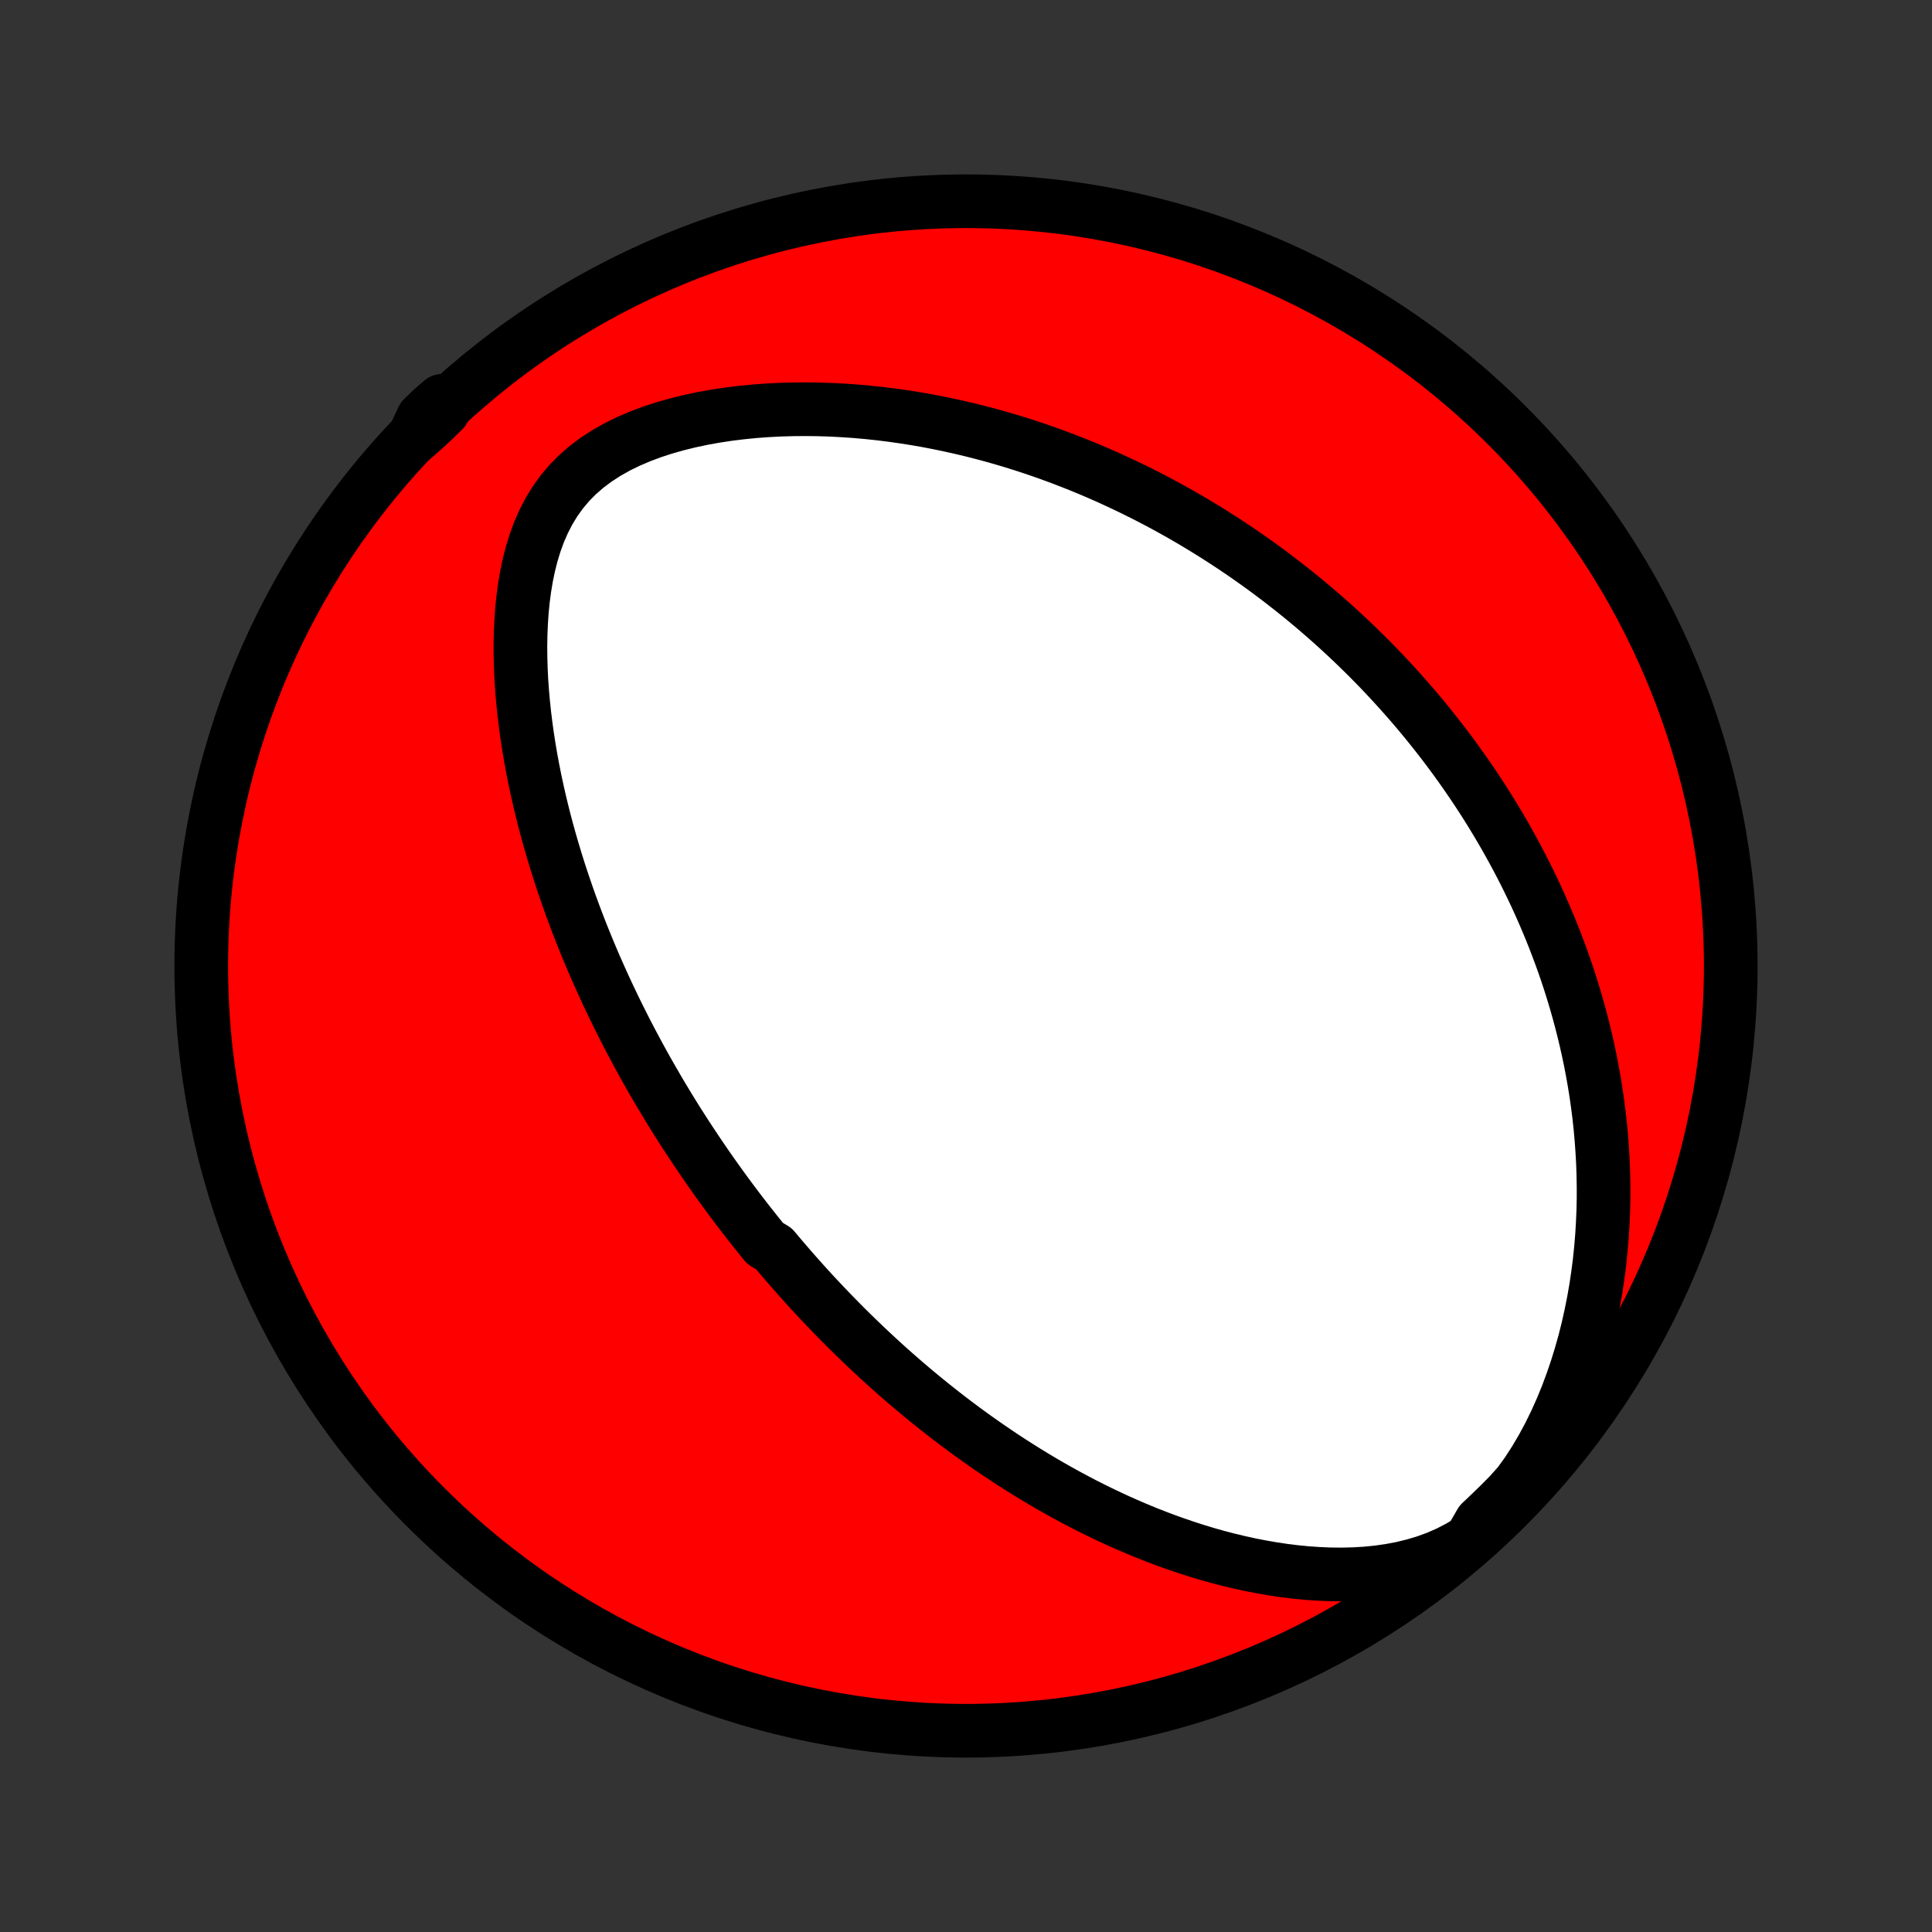 <?xml version="1.0" encoding="utf-8" standalone="no"?>
<!DOCTYPE svg PUBLIC "-//W3C//DTD SVG 1.1//EN"
  "http://www.w3.org/Graphics/SVG/1.1/DTD/svg11.dtd">
<!-- Created with matplotlib (http://matplotlib.org/) -->
<svg height="72pt" version="1.1" viewBox="0 0 72 72" width="72pt" xmlns="http://www.w3.org/2000/svg" xmlns:xlink="http://www.w3.org/1999/xlink">
 <rect x="0" y="0" width="72" height="72" fill="#333333" stroke="none"/>
 <defs>
  <style type="text/css">
*{stroke-linecap:butt;stroke-linejoin:round;}
  </style>
 </defs>
 <g id="figure_1">
  <g id="patch_1">
   <path d="
M0 72
L72 72
L72 0
L0 0
z
" style="fill:none;"/>
  </g>
  <g id="axes_1">
   <g id="PatchCollection_1">
    <defs>
     <path d="
M36 -7.5
C43.558 -7.5 50.808 -10.503 56.153 -15.848
C61.497 -21.192 64.5 -28.442 64.5 -36
C64.5 -43.558 61.497 -50.808 56.153 -56.153
C50.808 -61.497 43.558 -64.5 36 -64.5
C28.442 -64.5 21.192 -61.497 15.848 -56.153
C10.503 -50.808 7.5 -43.558 7.5 -36
C7.5 -28.442 10.503 -21.192 15.848 -15.848
C21.192 -10.503 28.442 -7.5 36 -7.5
z
" id="C0_0_a811fe30f3"/>
     <path d="
M54.8 -14.597
L54.393 -14.35
L53.975 -14.134
L53.548 -13.947
L53.114 -13.79
L52.675 -13.659
L52.232 -13.552
L51.786 -13.468
L51.339 -13.405
L50.893 -13.361
L50.447 -13.335
L50.003 -13.325
L49.561 -13.329
L49.122 -13.348
L48.687 -13.378
L48.255 -13.421
L47.827 -13.474
L47.404 -13.538
L46.986 -13.611
L46.572 -13.692
L46.164 -13.782
L45.76 -13.879
L45.362 -13.983
L44.969 -14.094
L44.582 -14.211
L44.201 -14.334
L43.825 -14.462
L43.454 -14.594
L43.089 -14.732
L42.73 -14.873
L42.376 -15.019
L42.028 -15.168
L41.685 -15.32
L41.347 -15.476
L41.015 -15.634
L40.689 -15.795
L40.367 -15.958
L40.051 -16.124
L39.74 -16.291
L39.433 -16.461
L39.132 -16.632
L38.836 -16.805
L38.544 -16.979
L38.257 -17.155
L37.974 -17.332
L37.696 -17.509
L37.422 -17.688
L37.153 -17.868
L36.888 -18.049
L36.627 -18.23
L36.369 -18.412
L36.116 -18.595
L35.866 -18.778
L35.62 -18.962
L35.378 -19.146
L35.139 -19.331
L34.903 -19.517
L34.671 -19.702
L34.442 -19.888
L34.216 -20.075
L33.993 -20.261
L33.773 -20.448
L33.556 -20.636
L33.342 -20.823
L33.13 -21.011
L32.921 -21.2
L32.715 -21.388
L32.511 -21.577
L32.309 -21.767
L32.11 -21.957
L31.913 -22.147
L31.718 -22.337
L31.525 -22.528
L31.334 -22.72
L31.146 -22.911
L30.959 -23.104
L30.774 -23.297
L30.591 -23.49
L30.409 -23.684
L30.229 -23.878
L30.051 -24.073
L29.875 -24.269
L29.7 -24.466
L29.526 -24.663
L29.354 -24.861
L29.183 -25.06
L29.013 -25.26
L28.845 -25.46
L28.512 -25.662
L28.348 -25.864
L28.184 -26.068
L28.022 -26.273
L27.86 -26.478
L27.7 -26.685
L27.54 -26.893
L27.382 -27.103
L27.224 -27.314
L27.067 -27.526
L26.911 -27.74
L26.756 -27.955
L26.602 -28.171
L26.448 -28.39
L26.295 -28.61
L26.143 -28.832
L25.992 -29.055
L25.841 -29.281
L25.691 -29.508
L25.541 -29.737
L25.393 -29.969
L25.244 -30.202
L25.097 -30.438
L24.95 -30.676
L24.804 -30.917
L24.658 -31.16
L24.513 -31.405
L24.369 -31.653
L24.225 -31.904
L24.081 -32.157
L23.939 -32.413
L23.797 -32.673
L23.656 -32.935
L23.515 -33.2
L23.375 -33.468
L23.236 -33.74
L23.098 -34.015
L22.96 -34.293
L22.824 -34.575
L22.688 -34.86
L22.553 -35.149
L22.42 -35.441
L22.287 -35.738
L22.155 -36.038
L22.025 -36.343
L21.896 -36.651
L21.769 -36.963
L21.642 -37.28
L21.518 -37.601
L21.395 -37.926
L21.274 -38.255
L21.155 -38.589
L21.038 -38.928
L20.923 -39.271
L20.81 -39.618
L20.7 -39.971
L20.593 -40.327
L20.488 -40.689
L20.387 -41.055
L20.288 -41.425
L20.194 -41.801
L20.103 -42.181
L20.016 -42.565
L19.933 -42.954
L19.855 -43.347
L19.781 -43.745
L19.713 -44.147
L19.65 -44.552
L19.593 -44.962
L19.542 -45.376
L19.498 -45.792
L19.461 -46.212
L19.431 -46.636
L19.41 -47.061
L19.398 -47.489
L19.394 -47.919
L19.401 -48.35
L19.419 -48.781
L19.448 -49.213
L19.49 -49.644
L19.546 -50.074
L19.617 -50.501
L19.705 -50.925
L19.811 -51.343
L19.937 -51.756
L20.084 -52.16
L20.256 -52.554
L20.453 -52.937
L20.676 -53.305
L20.928 -53.657
L21.209 -53.992
L21.518 -54.306
L21.854 -54.599
L22.216 -54.87
L22.601 -55.12
L23.005 -55.348
L23.428 -55.555
L23.865 -55.741
L24.314 -55.909
L24.773 -56.058
L25.24 -56.19
L25.712 -56.306
L26.19 -56.407
L26.669 -56.493
L27.151 -56.566
L27.634 -56.625
L28.116 -56.673
L28.597 -56.708
L29.076 -56.733
L29.553 -56.746
L30.027 -56.75
L30.498 -56.744
L30.965 -56.729
L31.427 -56.705
L31.886 -56.673
L32.339 -56.633
L32.788 -56.585
L33.231 -56.53
L33.669 -56.468
L34.102 -56.4
L34.529 -56.326
L34.951 -56.245
L35.367 -56.159
L35.777 -56.068
L36.181 -55.972
L36.58 -55.871
L36.973 -55.766
L37.36 -55.656
L37.741 -55.543
L38.117 -55.425
L38.486 -55.304
L38.851 -55.18
L39.209 -55.052
L39.563 -54.921
L39.911 -54.787
L40.253 -54.651
L40.591 -54.512
L40.923 -54.37
L41.25 -54.227
L41.572 -54.08
L41.889 -53.932
L42.202 -53.782
L42.51 -53.63
L42.813 -53.476
L43.112 -53.32
L43.406 -53.163
L43.696 -53.004
L43.982 -52.844
L44.264 -52.682
L44.541 -52.518
L44.815 -52.353
L45.085 -52.187
L45.351 -52.02
L45.614 -51.851
L45.873 -51.681
L46.129 -51.51
L46.381 -51.338
L46.63 -51.164
L46.876 -50.99
L47.119 -50.814
L47.358 -50.637
L47.595 -50.459
L47.829 -50.279
L48.06 -50.099
L48.289 -49.917
L48.514 -49.735
L48.737 -49.551
L48.958 -49.366
L49.176 -49.179
L49.392 -48.992
L49.606 -48.803
L49.817 -48.613
L50.026 -48.421
L50.233 -48.229
L50.437 -48.035
L50.64 -47.839
L50.841 -47.642
L51.04 -47.444
L51.237 -47.244
L51.432 -47.043
L51.625 -46.84
L51.816 -46.635
L52.006 -46.429
L52.194 -46.221
L52.38 -46.011
L52.565 -45.8
L52.748 -45.587
L52.93 -45.371
L53.11 -45.154
L53.288 -44.935
L53.465 -44.713
L53.64 -44.49
L53.814 -44.264
L53.987 -44.036
L54.158 -43.805
L54.327 -43.572
L54.495 -43.337
L54.662 -43.099
L54.827 -42.858
L54.991 -42.615
L55.153 -42.369
L55.314 -42.12
L55.473 -41.868
L55.631 -41.612
L55.787 -41.354
L55.942 -41.093
L56.095 -40.828
L56.246 -40.559
L56.396 -40.288
L56.544 -40.012
L56.691 -39.733
L56.835 -39.45
L56.977 -39.163
L57.118 -38.872
L57.257 -38.577
L57.393 -38.278
L57.527 -37.974
L57.659 -37.666
L57.789 -37.353
L57.916 -37.036
L58.04 -36.714
L58.162 -36.387
L58.281 -36.056
L58.397 -35.719
L58.509 -35.377
L58.618 -35.029
L58.724 -34.677
L58.826 -34.318
L58.924 -33.955
L59.018 -33.585
L59.108 -33.21
L59.193 -32.83
L59.274 -32.443
L59.349 -32.05
L59.419 -31.652
L59.484 -31.247
L59.542 -30.837
L59.595 -30.42
L59.641 -29.997
L59.679 -29.569
L59.711 -29.134
L59.736 -28.693
L59.752 -28.247
L59.76 -27.794
L59.76 -27.336
L59.75 -26.873
L59.73 -26.404
L59.701 -25.93
L59.661 -25.451
L59.611 -24.968
L59.548 -24.48
L59.475 -23.989
L59.388 -23.494
L59.289 -22.997
L59.177 -22.497
L59.051 -21.995
L58.91 -21.493
L58.755 -20.991
L58.584 -20.49
L58.398 -19.991
L58.195 -19.496
L57.975 -19.006
L57.738 -18.522
L57.483 -18.048
L57.21 -17.584
L56.919 -17.134
L56.606 -16.7
L56.26 -16.312
L55.907 -15.955
L55.548 -15.605
L55.183 -15.26
z
" id="C0_1_e1ca699190"/>
     <path d="
M15.42 -55.686
L15.803 -56.023
L16.172 -56.364
L16.525 -56.71
L16.469 -57.062
L16.11 -56.755
L15.757 -56.411
z
" id="C0_2_884379c1ee"/>
    </defs>
    <g clip-path="url(#p1bffca34e9)">
     <use style="fill:#ff0000;stroke:#000000;stroke-width:2.0;" x="0.0" xlink:href="#C0_0_a811fe30f3" y="72.0"/>
    </g>
    <g clip-path="url(#p1bffca34e9)">
     <use style="fill:#ffffff;stroke:#000000;stroke-width:2.0;" x="0.0" xlink:href="#C0_1_e1ca699190" y="72.0"/>
    </g>
    <g clip-path="url(#p1bffca34e9)">
     <use style="fill:#ffffff;stroke:#000000;stroke-width:2.0;" x="0.0" xlink:href="#C0_2_884379c1ee" y="72.0"/>
    </g>
   </g>
  </g>
 </g>
 <defs>
  <clipPath id="p1bffca34e9">
   <rect height="72.0" width="72.0" x="0.0" y="0.0"/>
  </clipPath>
 </defs>
</svg>
